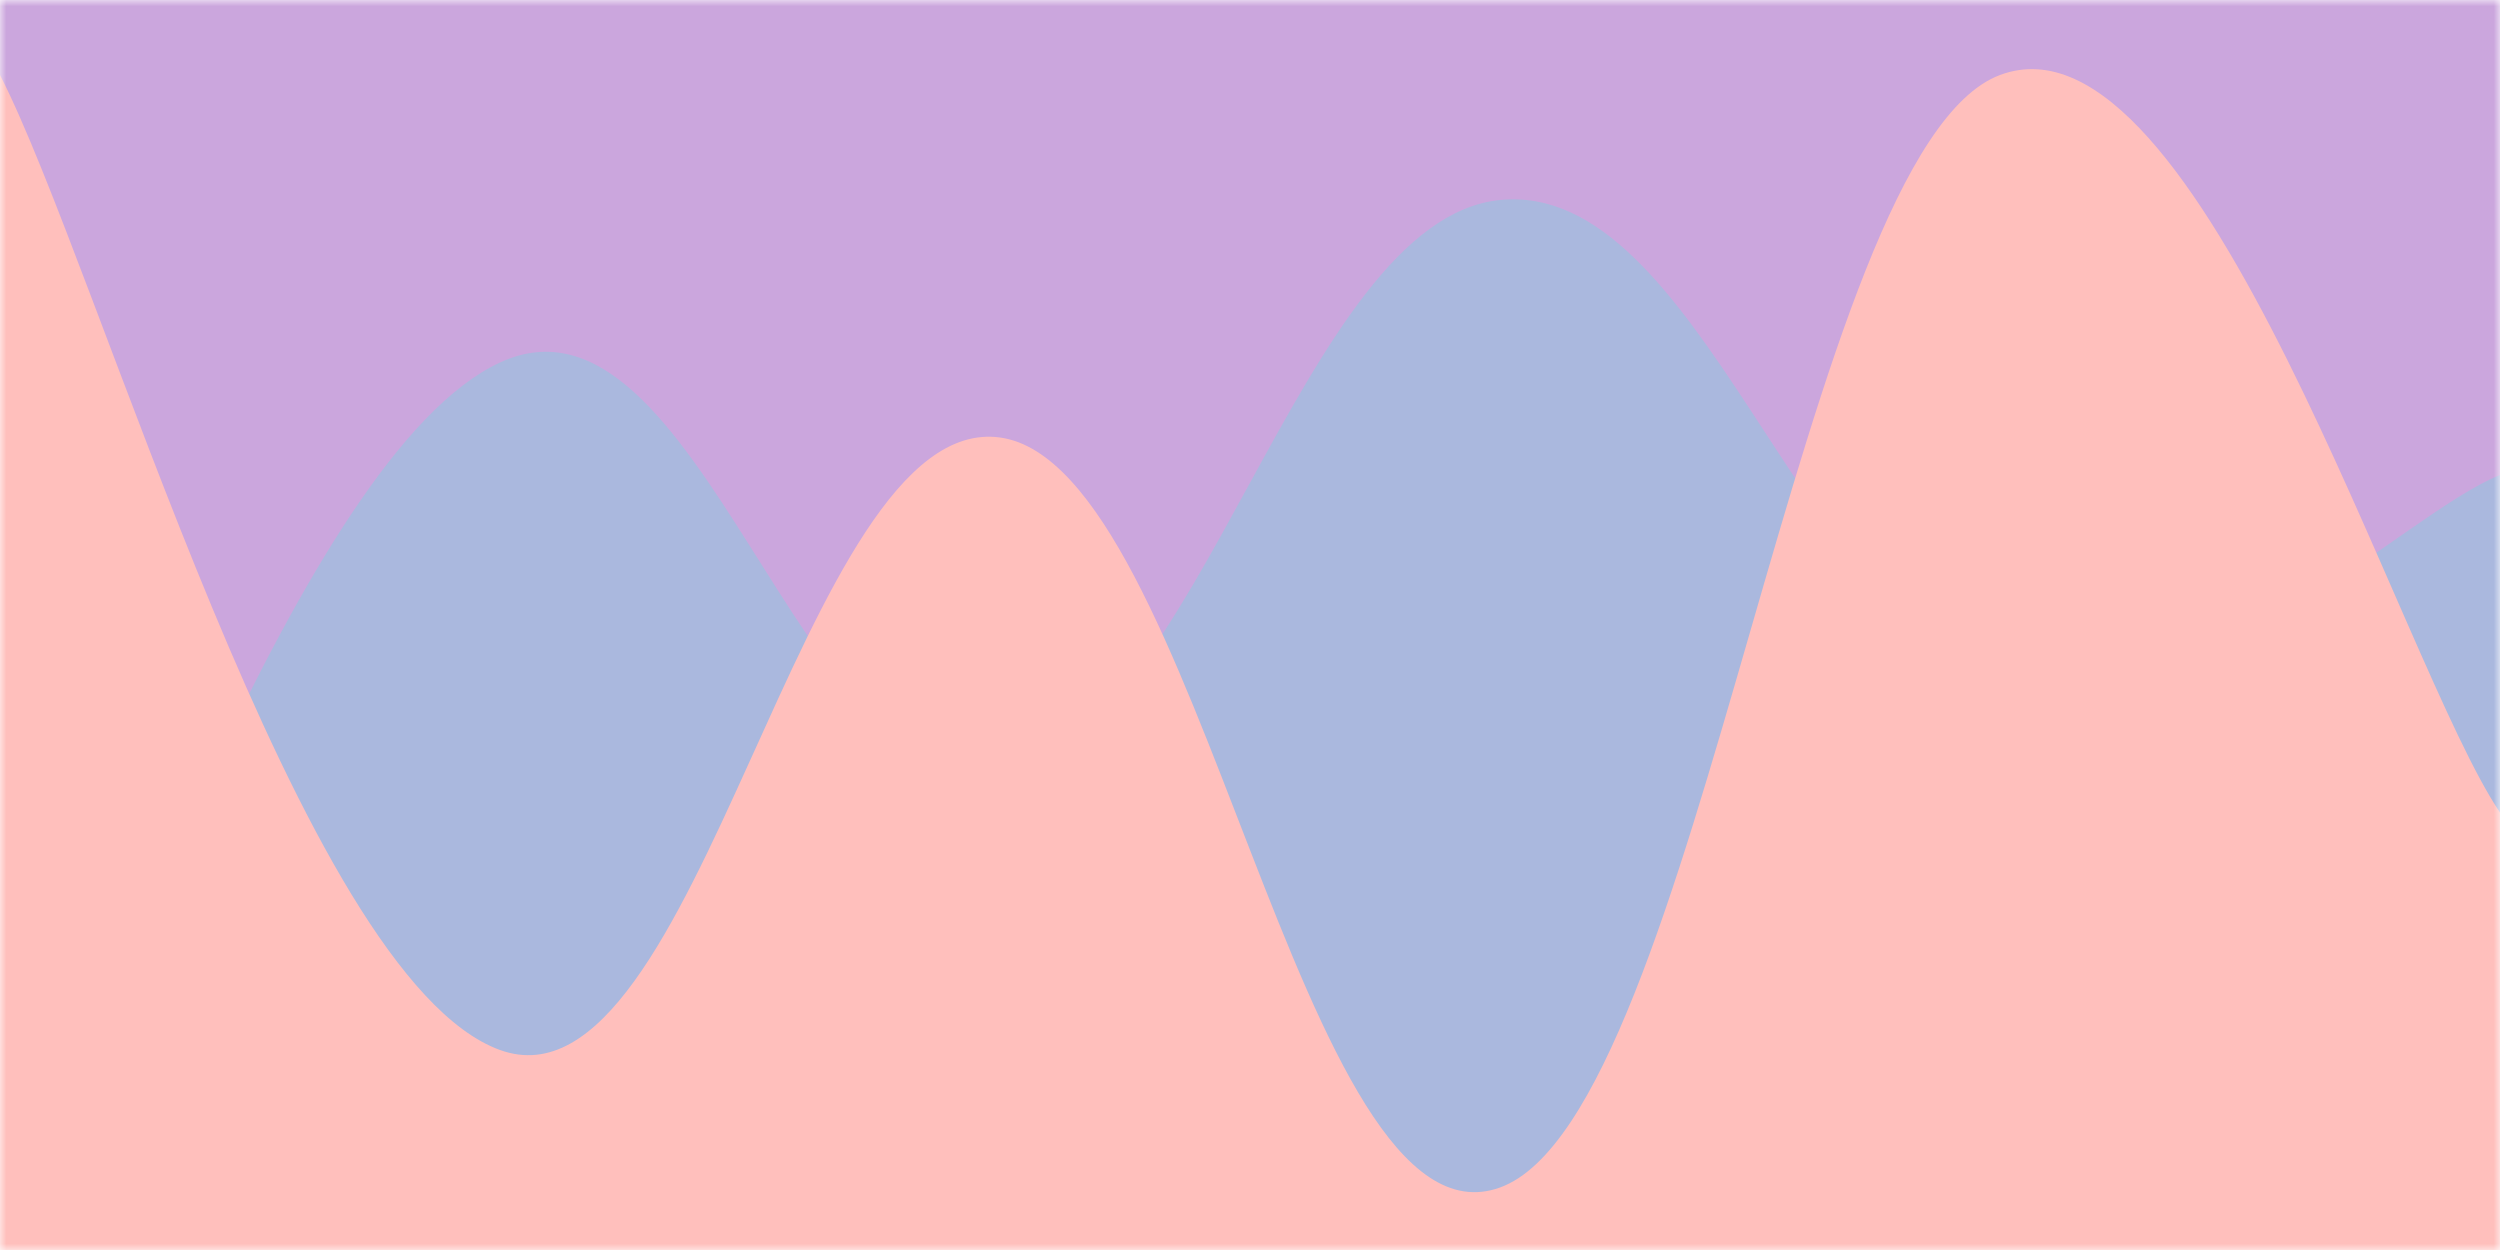 <!-- <svg xmlns="http://www.w3.org/2000/svg" version="1.1" xmlns:xlink="http://www.w3.org/1999/xlink" xmlns:svgjs="http://svgjs.dev/svgjs" width="115" height="100" preserveAspectRatio="none" viewBox="0 0 115 100">
    <g mask="url(&quot;#SvgjsMask1109&quot;)" fill="none">
        <rect width="115" height="100" x="0" y="0" fill="rgba(203, 166, 221, 1)"></rect>
        <path d="M57.5 152.17C84.64 150.97 112.42 143.29 130.23 122.73 147.11 103.22 144.62 75.76 146 50 147.52 21.85 155.85-8.79 138.51-31.01 119.88-54.88 87.72-64.72 57.5-63.53 28.38-62.38 3.17-45.59-17.3-24.8-37.63-4.19-53.5 21.07-54.37 50-55.25 79.72-43.84 109.34-21.9 129.4-0.78 148.67 28.93 153.41 57.5 152.17" fill="rgba(203, 166, 221, 1)"></path>
        <path d="M57.5 125.51C77.56 124.63 98.1 118.95 111.25 103.75 123.73 89.34 121.9 69.04 122.92 50 124.04 29.19 130.19 6.55 117.37-9.87 103.6-27.52 79.84-34.8 57.5-33.91 35.98-33.06 17.35-20.65 2.22-5.28-12.81 9.95-24.54 28.61-25.19 50-25.83 71.96-17.4 93.86-1.18 108.68 14.42 122.93 36.39 126.43 57.5 125.51" fill="rgba(255, 220, 188, 1)"></path>
        <path d="M57.5 98.86C70.48 98.29 83.77 94.62 92.28 84.78 100.36 75.45 99.17 62.32 99.83 50 100.55 36.54 104.54 21.88 96.24 11.26 87.33-0.16 71.95-4.87 57.5-4.3 43.57-3.75 31.52 4.28 21.73 14.23 12 24.08 4.41 36.16 4 50 3.58 64.21 9.03 78.38 19.53 87.97 29.63 97.19 43.84 99.46 57.5 98.86" fill="rgba(203, 166, 221, 1)"></path>
        <path d="M57.5 72.21C63.4 71.95 69.44 70.28 73.31 65.81 76.98 61.57 76.44 55.6 76.74 50 77.07 43.88 78.88 37.22 75.11 32.39 71.06 27.2 64.07 25.06 57.5 25.32 51.17 25.57 45.69 29.22 41.24 33.74 36.82 38.22 33.37 43.71 33.18 50 32.99 56.46 35.47 62.9 40.24 67.26 44.83 71.45 51.29 72.48 57.5 72.21" fill="rgba(160, 210, 215, 1)"></path>
    </g>
    <defs>
        <mask id="SvgjsMask1109">
            <rect width="115" height="100" fill="#ffffff"></rect>
        </mask>
    </defs>
</svg> -->

<svg xmlns="http://www.w3.org/2000/svg" version="1.1" xmlns:xlink="http://www.w3.org/1999/xlink" xmlns:svgjs="http://svgjs.dev/svgjs" width="200" height="100" preserveAspectRatio="none" viewBox="0 0 200 100">
    <g mask="url(&quot;#SvgjsMask1040&quot;)" fill="none">
        <rect width="200" height="100" x="0" y="0" fill="#cba6dd"></rect>
        <path d="M 0,99 C 8,85 24,36.4 40,29 C 56,21.6 64,64.6 80,62 C 96,59.4 104,17.6 120,16 C 136,14.4 144,49.6 160,54 C 176,58.4 192,41.2 200,38L200 100L0 100z" fill="#aab8de"></path>
        <path d="M 0,6 C 8,21.6 24,78.2 40,84 C 56,89.8 64,32.8 80,35 C 96,37.2 104,100.8 120,95 C 136,89.2 144,12 160,6 C 176,0 192,53.2 200,65L200 100L0 100z" fill="#ffbfbc"></path>
    </g>
    <defs>
        <mask id="SvgjsMask1040">
            <rect width="200" height="100" fill="#ffffff"></rect>
        </mask>
    </defs>
</svg>